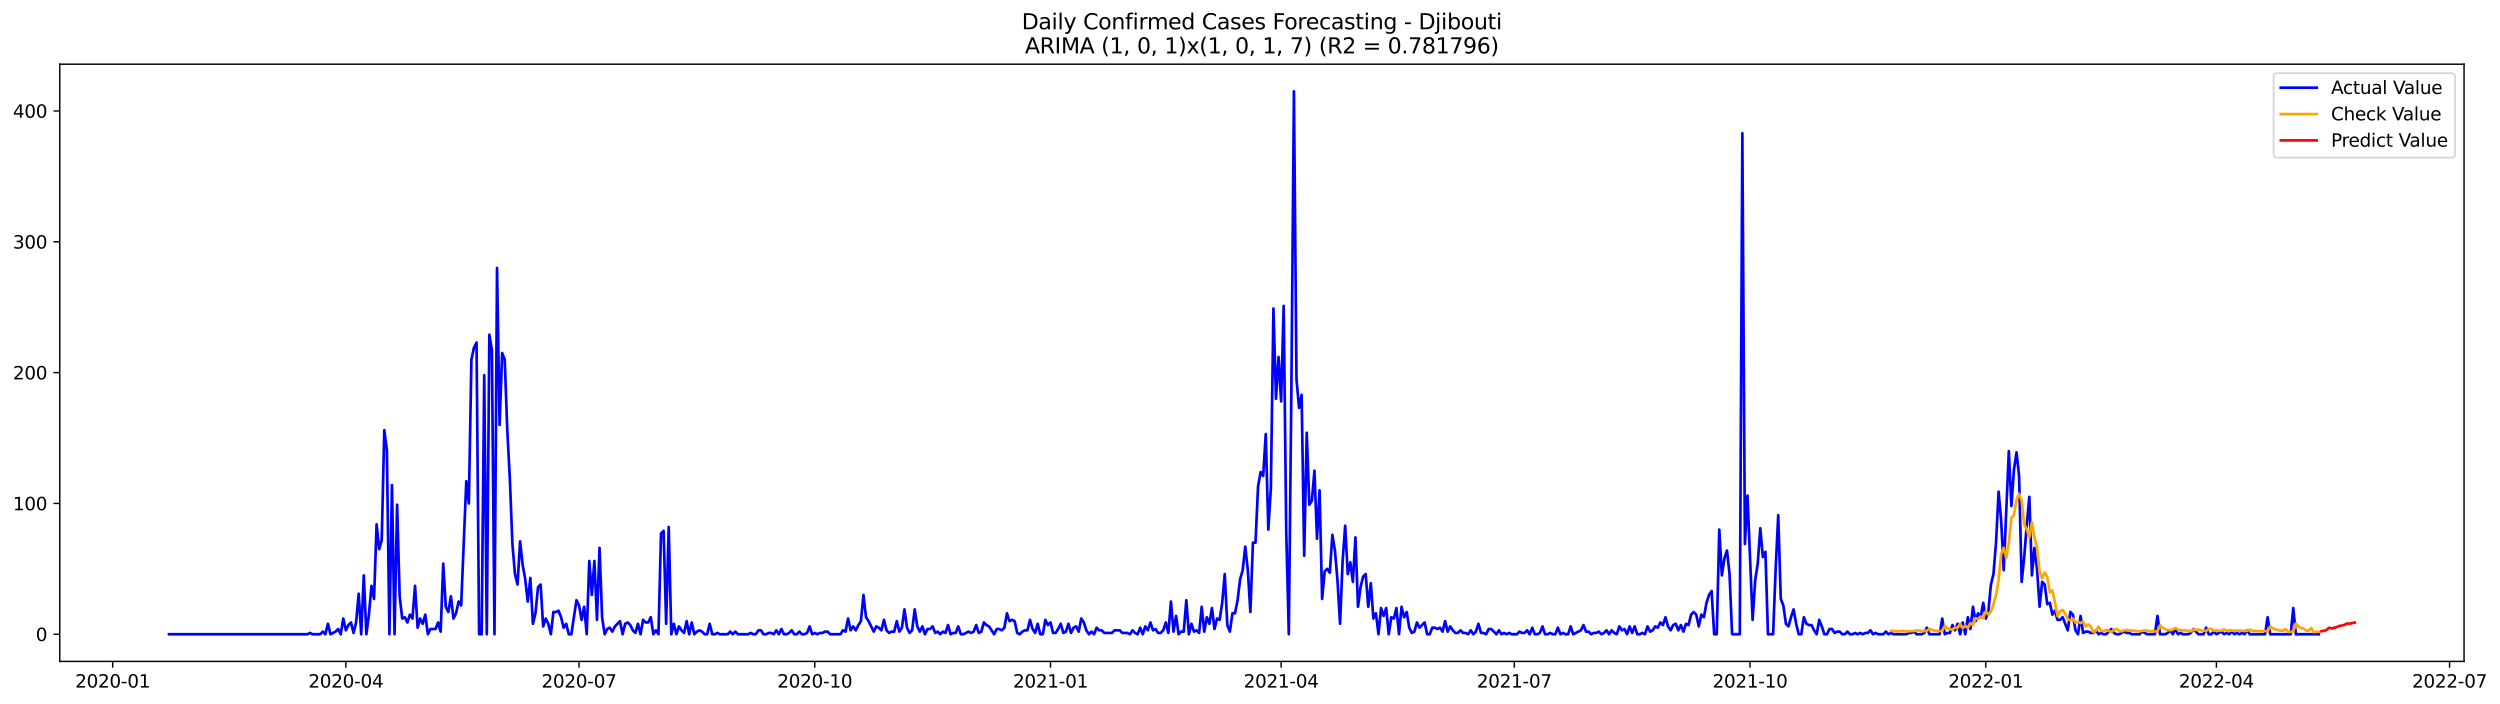 <?xml version="1.0" encoding="utf-8" standalone="no"?>
<!DOCTYPE svg PUBLIC "-//W3C//DTD SVG 1.1//EN"
  "http://www.w3.org/Graphics/SVG/1.1/DTD/svg11.dtd">
<svg xmlns:xlink="http://www.w3.org/1999/xlink" width="1392.515pt" height="392.274pt" viewBox="0 0 1392.515 392.274" xmlns="http://www.w3.org/2000/svg" version="1.1">
 <defs>
  <style type="text/css">*{stroke-linejoin: round; stroke-linecap: butt}</style>
 </defs>
 <g id="figure_1">
  <g id="patch_1">
   <path d="M 0 392.274 
L 1392.515 392.274 
L 1392.515 0 
L 0 0 
z
" style="fill: #ffffff"/>
  </g>
  <g id="axes_1">
   <g id="patch_2">
    <path d="M 33.288 368.396 
L 1372.487 368.396 
L 1372.487 35.755 
L 33.288 35.755 
z
" style="fill: #ffffff"/>
   </g>
   <g id="matplotlib.axis_1">
    <g id="xtick_1">
     <g id="line2d_1">
      <defs>
       <path id="mf19d6591ad" d="M 0 0 
L 0 3.5 
" style="stroke: #000000; stroke-width: 0.8"/>
      </defs>
      <g>
       <use xlink:href="#mf19d6591ad" x="62.76" y="368.396" style="stroke: #000000; stroke-width: 0.8"/>
      </g>
     </g>
     <g id="text_1">
      <!-- 2020-01 -->
      <g transform="translate(41.869 382.994)scale(0.1 -0.1)">
       <defs>
        <path id="DejaVuSans-32" d="M 1228 531 
L 3431 531 
L 3431 0 
L 469 0 
L 469 531 
Q 828 903 1448 1529 
Q 2069 2156 2228 2338 
Q 2531 2678 2651 2914 
Q 2772 3150 2772 3378 
Q 2772 3750 2511 3984 
Q 2250 4219 1831 4219 
Q 1534 4219 1204 4116 
Q 875 4013 500 3803 
L 500 4441 
Q 881 4594 1212 4672 
Q 1544 4750 1819 4750 
Q 2544 4750 2975 4387 
Q 3406 4025 3406 3419 
Q 3406 3131 3298 2873 
Q 3191 2616 2906 2266 
Q 2828 2175 2409 1742 
Q 1991 1309 1228 531 
z
" transform="scale(0.016)"/>
        <path id="DejaVuSans-30" d="M 2034 4250 
Q 1547 4250 1301 3770 
Q 1056 3291 1056 2328 
Q 1056 1369 1301 889 
Q 1547 409 2034 409 
Q 2525 409 2770 889 
Q 3016 1369 3016 2328 
Q 3016 3291 2770 3770 
Q 2525 4250 2034 4250 
z
M 2034 4750 
Q 2819 4750 3233 4129 
Q 3647 3509 3647 2328 
Q 3647 1150 3233 529 
Q 2819 -91 2034 -91 
Q 1250 -91 836 529 
Q 422 1150 422 2328 
Q 422 3509 836 4129 
Q 1250 4750 2034 4750 
z
" transform="scale(0.016)"/>
        <path id="DejaVuSans-2d" d="M 313 2009 
L 1997 2009 
L 1997 1497 
L 313 1497 
L 313 2009 
z
" transform="scale(0.016)"/>
        <path id="DejaVuSans-31" d="M 794 531 
L 1825 531 
L 1825 4091 
L 703 3866 
L 703 4441 
L 1819 4666 
L 2450 4666 
L 2450 531 
L 3481 531 
L 3481 0 
L 794 0 
L 794 531 
z
" transform="scale(0.016)"/>
       </defs>
       <use xlink:href="#DejaVuSans-32"/>
       <use xlink:href="#DejaVuSans-30" x="63.623"/>
       <use xlink:href="#DejaVuSans-32" x="127.246"/>
       <use xlink:href="#DejaVuSans-30" x="190.869"/>
       <use xlink:href="#DejaVuSans-2d" x="254.492"/>
       <use xlink:href="#DejaVuSans-30" x="290.576"/>
       <use xlink:href="#DejaVuSans-31" x="354.199"/>
      </g>
     </g>
    </g>
    <g id="xtick_2">
     <g id="line2d_2">
      <g>
       <use xlink:href="#mf19d6591ad" x="192.641" y="368.396" style="stroke: #000000; stroke-width: 0.8"/>
      </g>
     </g>
     <g id="text_2">
      <!-- 2020-04 -->
      <g transform="translate(171.75 382.994)scale(0.1 -0.1)">
       <defs>
        <path id="DejaVuSans-34" d="M 2419 4116 
L 825 1625 
L 2419 1625 
L 2419 4116 
z
M 2253 4666 
L 3047 4666 
L 3047 1625 
L 3713 1625 
L 3713 1100 
L 3047 1100 
L 3047 0 
L 2419 0 
L 2419 1100 
L 313 1100 
L 313 1709 
L 2253 4666 
z
" transform="scale(0.016)"/>
       </defs>
       <use xlink:href="#DejaVuSans-32"/>
       <use xlink:href="#DejaVuSans-30" x="63.623"/>
       <use xlink:href="#DejaVuSans-32" x="127.246"/>
       <use xlink:href="#DejaVuSans-30" x="190.869"/>
       <use xlink:href="#DejaVuSans-2d" x="254.492"/>
       <use xlink:href="#DejaVuSans-30" x="290.576"/>
       <use xlink:href="#DejaVuSans-34" x="354.199"/>
      </g>
     </g>
    </g>
    <g id="xtick_3">
     <g id="line2d_3">
      <g>
       <use xlink:href="#mf19d6591ad" x="322.522" y="368.396" style="stroke: #000000; stroke-width: 0.8"/>
      </g>
     </g>
     <g id="text_3">
      <!-- 2020-07 -->
      <g transform="translate(301.631 382.994)scale(0.1 -0.1)">
       <defs>
        <path id="DejaVuSans-37" d="M 525 4666 
L 3525 4666 
L 3525 4397 
L 1831 0 
L 1172 0 
L 2766 4134 
L 525 4134 
L 525 4666 
z
" transform="scale(0.016)"/>
       </defs>
       <use xlink:href="#DejaVuSans-32"/>
       <use xlink:href="#DejaVuSans-30" x="63.623"/>
       <use xlink:href="#DejaVuSans-32" x="127.246"/>
       <use xlink:href="#DejaVuSans-30" x="190.869"/>
       <use xlink:href="#DejaVuSans-2d" x="254.492"/>
       <use xlink:href="#DejaVuSans-30" x="290.576"/>
       <use xlink:href="#DejaVuSans-37" x="354.199"/>
      </g>
     </g>
    </g>
    <g id="xtick_4">
     <g id="line2d_4">
      <g>
       <use xlink:href="#mf19d6591ad" x="453.83" y="368.396" style="stroke: #000000; stroke-width: 0.8"/>
      </g>
     </g>
     <g id="text_4">
      <!-- 2020-10 -->
      <g transform="translate(432.939 382.994)scale(0.1 -0.1)">
       <use xlink:href="#DejaVuSans-32"/>
       <use xlink:href="#DejaVuSans-30" x="63.623"/>
       <use xlink:href="#DejaVuSans-32" x="127.246"/>
       <use xlink:href="#DejaVuSans-30" x="190.869"/>
       <use xlink:href="#DejaVuSans-2d" x="254.492"/>
       <use xlink:href="#DejaVuSans-31" x="290.576"/>
       <use xlink:href="#DejaVuSans-30" x="354.199"/>
      </g>
     </g>
    </g>
    <g id="xtick_5">
     <g id="line2d_5">
      <g>
       <use xlink:href="#mf19d6591ad" x="585.138" y="368.396" style="stroke: #000000; stroke-width: 0.8"/>
      </g>
     </g>
     <g id="text_5">
      <!-- 2021-01 -->
      <g transform="translate(564.247 382.994)scale(0.1 -0.1)">
       <use xlink:href="#DejaVuSans-32"/>
       <use xlink:href="#DejaVuSans-30" x="63.623"/>
       <use xlink:href="#DejaVuSans-32" x="127.246"/>
       <use xlink:href="#DejaVuSans-31" x="190.869"/>
       <use xlink:href="#DejaVuSans-2d" x="254.492"/>
       <use xlink:href="#DejaVuSans-30" x="290.576"/>
       <use xlink:href="#DejaVuSans-31" x="354.199"/>
      </g>
     </g>
    </g>
    <g id="xtick_6">
     <g id="line2d_6">
      <g>
       <use xlink:href="#mf19d6591ad" x="713.592" y="368.396" style="stroke: #000000; stroke-width: 0.8"/>
      </g>
     </g>
     <g id="text_6">
      <!-- 2021-04 -->
      <g transform="translate(692.701 382.994)scale(0.1 -0.1)">
       <use xlink:href="#DejaVuSans-32"/>
       <use xlink:href="#DejaVuSans-30" x="63.623"/>
       <use xlink:href="#DejaVuSans-32" x="127.246"/>
       <use xlink:href="#DejaVuSans-31" x="190.869"/>
       <use xlink:href="#DejaVuSans-2d" x="254.492"/>
       <use xlink:href="#DejaVuSans-30" x="290.576"/>
       <use xlink:href="#DejaVuSans-34" x="354.199"/>
      </g>
     </g>
    </g>
    <g id="xtick_7">
     <g id="line2d_7">
      <g>
       <use xlink:href="#mf19d6591ad" x="843.473" y="368.396" style="stroke: #000000; stroke-width: 0.8"/>
      </g>
     </g>
     <g id="text_7">
      <!-- 2021-07 -->
      <g transform="translate(822.581 382.994)scale(0.1 -0.1)">
       <use xlink:href="#DejaVuSans-32"/>
       <use xlink:href="#DejaVuSans-30" x="63.623"/>
       <use xlink:href="#DejaVuSans-32" x="127.246"/>
       <use xlink:href="#DejaVuSans-31" x="190.869"/>
       <use xlink:href="#DejaVuSans-2d" x="254.492"/>
       <use xlink:href="#DejaVuSans-30" x="290.576"/>
       <use xlink:href="#DejaVuSans-37" x="354.199"/>
      </g>
     </g>
    </g>
    <g id="xtick_8">
     <g id="line2d_8">
      <g>
       <use xlink:href="#mf19d6591ad" x="974.781" y="368.396" style="stroke: #000000; stroke-width: 0.8"/>
      </g>
     </g>
     <g id="text_8">
      <!-- 2021-10 -->
      <g transform="translate(953.89 382.994)scale(0.1 -0.1)">
       <use xlink:href="#DejaVuSans-32"/>
       <use xlink:href="#DejaVuSans-30" x="63.623"/>
       <use xlink:href="#DejaVuSans-32" x="127.246"/>
       <use xlink:href="#DejaVuSans-31" x="190.869"/>
       <use xlink:href="#DejaVuSans-2d" x="254.492"/>
       <use xlink:href="#DejaVuSans-31" x="290.576"/>
       <use xlink:href="#DejaVuSans-30" x="354.199"/>
      </g>
     </g>
    </g>
    <g id="xtick_9">
     <g id="line2d_9">
      <g>
       <use xlink:href="#mf19d6591ad" x="1106.089" y="368.396" style="stroke: #000000; stroke-width: 0.8"/>
      </g>
     </g>
     <g id="text_9">
      <!-- 2022-01 -->
      <g transform="translate(1085.198 382.994)scale(0.1 -0.1)">
       <use xlink:href="#DejaVuSans-32"/>
       <use xlink:href="#DejaVuSans-30" x="63.623"/>
       <use xlink:href="#DejaVuSans-32" x="127.246"/>
       <use xlink:href="#DejaVuSans-32" x="190.869"/>
       <use xlink:href="#DejaVuSans-2d" x="254.492"/>
       <use xlink:href="#DejaVuSans-30" x="290.576"/>
       <use xlink:href="#DejaVuSans-31" x="354.199"/>
      </g>
     </g>
    </g>
    <g id="xtick_10">
     <g id="line2d_10">
      <g>
       <use xlink:href="#mf19d6591ad" x="1234.543" y="368.396" style="stroke: #000000; stroke-width: 0.8"/>
      </g>
     </g>
     <g id="text_10">
      <!-- 2022-04 -->
      <g transform="translate(1213.651 382.994)scale(0.1 -0.1)">
       <use xlink:href="#DejaVuSans-32"/>
       <use xlink:href="#DejaVuSans-30" x="63.623"/>
       <use xlink:href="#DejaVuSans-32" x="127.246"/>
       <use xlink:href="#DejaVuSans-32" x="190.869"/>
       <use xlink:href="#DejaVuSans-2d" x="254.492"/>
       <use xlink:href="#DejaVuSans-30" x="290.576"/>
       <use xlink:href="#DejaVuSans-34" x="354.199"/>
      </g>
     </g>
    </g>
    <g id="xtick_11">
     <g id="line2d_11">
      <g>
       <use xlink:href="#mf19d6591ad" x="1364.423" y="368.396" style="stroke: #000000; stroke-width: 0.8"/>
      </g>
     </g>
     <g id="text_11">
      <!-- 2022-07 -->
      <g transform="translate(1343.532 382.994)scale(0.1 -0.1)">
       <use xlink:href="#DejaVuSans-32"/>
       <use xlink:href="#DejaVuSans-30" x="63.623"/>
       <use xlink:href="#DejaVuSans-32" x="127.246"/>
       <use xlink:href="#DejaVuSans-32" x="190.869"/>
       <use xlink:href="#DejaVuSans-2d" x="254.492"/>
       <use xlink:href="#DejaVuSans-30" x="290.576"/>
       <use xlink:href="#DejaVuSans-37" x="354.199"/>
      </g>
     </g>
    </g>
   </g>
   <g id="matplotlib.axis_2">
    <g id="ytick_1">
     <g id="line2d_12">
      <defs>
       <path id="m2db9d16f45" d="M 0 0 
L -3.5 0 
" style="stroke: #000000; stroke-width: 0.8"/>
      </defs>
      <g>
       <use xlink:href="#m2db9d16f45" x="33.288" y="353.276" style="stroke: #000000; stroke-width: 0.8"/>
      </g>
     </g>
     <g id="text_12">
      <!-- 0 -->
      <g transform="translate(19.925 357.075)scale(0.1 -0.1)">
       <use xlink:href="#DejaVuSans-30"/>
      </g>
     </g>
    </g>
    <g id="ytick_2">
     <g id="line2d_13">
      <g>
       <use xlink:href="#m2db9d16f45" x="33.288" y="280.408" style="stroke: #000000; stroke-width: 0.8"/>
      </g>
     </g>
     <g id="text_13">
      <!-- 100 -->
      <g transform="translate(7.2 284.207)scale(0.1 -0.1)">
       <use xlink:href="#DejaVuSans-31"/>
       <use xlink:href="#DejaVuSans-30" x="63.623"/>
       <use xlink:href="#DejaVuSans-30" x="127.246"/>
      </g>
     </g>
    </g>
    <g id="ytick_3">
     <g id="line2d_14">
      <g>
       <use xlink:href="#m2db9d16f45" x="33.288" y="207.541" style="stroke: #000000; stroke-width: 0.8"/>
      </g>
     </g>
     <g id="text_14">
      <!-- 200 -->
      <g transform="translate(7.2 211.34)scale(0.1 -0.1)">
       <use xlink:href="#DejaVuSans-32"/>
       <use xlink:href="#DejaVuSans-30" x="63.623"/>
       <use xlink:href="#DejaVuSans-30" x="127.246"/>
      </g>
     </g>
    </g>
    <g id="ytick_4">
     <g id="line2d_15">
      <g>
       <use xlink:href="#m2db9d16f45" x="33.288" y="134.673" style="stroke: #000000; stroke-width: 0.8"/>
      </g>
     </g>
     <g id="text_15">
      <!-- 300 -->
      <g transform="translate(7.2 138.472)scale(0.1 -0.1)">
       <defs>
        <path id="DejaVuSans-33" d="M 2597 2516 
Q 3050 2419 3304 2112 
Q 3559 1806 3559 1356 
Q 3559 666 3084 287 
Q 2609 -91 1734 -91 
Q 1441 -91 1130 -33 
Q 819 25 488 141 
L 488 750 
Q 750 597 1062 519 
Q 1375 441 1716 441 
Q 2309 441 2620 675 
Q 2931 909 2931 1356 
Q 2931 1769 2642 2001 
Q 2353 2234 1838 2234 
L 1294 2234 
L 1294 2753 
L 1863 2753 
Q 2328 2753 2575 2939 
Q 2822 3125 2822 3475 
Q 2822 3834 2567 4026 
Q 2313 4219 1838 4219 
Q 1578 4219 1281 4162 
Q 984 4106 628 3988 
L 628 4550 
Q 988 4650 1302 4700 
Q 1616 4750 1894 4750 
Q 2613 4750 3031 4423 
Q 3450 4097 3450 3541 
Q 3450 3153 3228 2886 
Q 3006 2619 2597 2516 
z
" transform="scale(0.016)"/>
       </defs>
       <use xlink:href="#DejaVuSans-33"/>
       <use xlink:href="#DejaVuSans-30" x="63.623"/>
       <use xlink:href="#DejaVuSans-30" x="127.246"/>
      </g>
     </g>
    </g>
    <g id="ytick_5">
     <g id="line2d_16">
      <g>
       <use xlink:href="#m2db9d16f45" x="33.288" y="61.806" style="stroke: #000000; stroke-width: 0.8"/>
      </g>
     </g>
     <g id="text_16">
      <!-- 400 -->
      <g transform="translate(7.2 65.605)scale(0.1 -0.1)">
       <use xlink:href="#DejaVuSans-34"/>
       <use xlink:href="#DejaVuSans-30" x="63.623"/>
       <use xlink:href="#DejaVuSans-30" x="127.246"/>
      </g>
     </g>
    </g>
   </g>
   <g id="line2d_17">
    <path d="M 94.16 353.276 
L 171.232 353.276 
L 172.66 352.547 
L 174.087 353.276 
L 178.369 353.276 
L 179.796 351.818 
L 181.223 353.276 
L 182.65 347.446 
L 184.078 353.276 
L 186.932 351.818 
L 188.36 350.361 
L 189.787 353.276 
L 191.214 344.531 
L 192.641 351.089 
L 194.069 348.175 
L 195.496 346.717 
L 196.923 352.547 
L 198.35 346.717 
L 199.778 330.687 
L 201.205 353.276 
L 202.632 320.485 
L 204.059 353.276 
L 205.487 342.345 
L 206.914 326.315 
L 208.341 333.601 
L 209.768 292.067 
L 211.196 305.912 
L 212.623 300.811 
L 214.05 239.602 
L 215.478 250.532 
L 216.905 353.276 
L 218.332 270.207 
L 219.759 353.276 
L 221.187 281.137 
L 222.614 332.144 
L 224.041 344.531 
L 225.468 343.803 
L 226.896 346.717 
L 228.323 342.345 
L 229.75 344.531 
L 231.177 326.315 
L 232.605 349.632 
L 234.032 344.531 
L 235.459 347.446 
L 236.886 342.345 
L 238.314 353.276 
L 239.741 350.361 
L 242.595 350.361 
L 244.023 346.717 
L 245.45 351.818 
L 246.877 313.927 
L 248.305 337.973 
L 249.732 340.888 
L 251.159 332.144 
L 252.586 344.531 
L 254.014 341.617 
L 255.441 335.059 
L 256.868 337.245 
L 259.723 268.021 
L 261.15 280.408 
L 262.577 200.254 
L 264.004 193.696 
L 265.432 190.781 
L 266.859 353.276 
L 268.286 353.276 
L 269.713 208.998 
L 271.141 353.276 
L 272.568 186.409 
L 273.995 195.153 
L 275.423 353.276 
L 276.85 149.247 
L 278.277 236.688 
L 279.704 196.61 
L 281.132 200.254 
L 282.559 239.602 
L 283.986 266.563 
L 285.413 302.997 
L 286.841 319.756 
L 288.268 325.586 
L 289.695 301.54 
L 291.122 314.656 
L 292.55 322.671 
L 293.977 335.059 
L 295.404 321.942 
L 296.831 347.446 
L 298.259 341.617 
L 299.686 327.043 
L 301.113 325.586 
L 302.54 348.903 
L 303.968 344.531 
L 305.395 347.446 
L 306.822 353.276 
L 308.25 340.888 
L 309.677 340.888 
L 311.104 340.159 
L 312.531 343.803 
L 313.959 349.632 
L 315.386 347.446 
L 316.813 353.276 
L 318.24 353.276 
L 321.095 334.33 
L 322.522 337.245 
L 323.949 345.26 
L 325.377 337.973 
L 326.804 353.276 
L 328.231 312.47 
L 329.658 331.415 
L 331.086 312.47 
L 332.513 345.26 
L 333.94 305.183 
L 335.368 343.803 
L 336.795 353.276 
L 338.222 350.361 
L 339.649 349.632 
L 341.077 351.818 
L 342.504 348.903 
L 345.358 345.989 
L 346.786 353.276 
L 348.213 347.446 
L 349.64 346.717 
L 351.067 348.175 
L 352.495 351.089 
L 353.922 352.547 
L 355.349 347.446 
L 356.776 353.276 
L 358.204 345.26 
L 359.631 346.717 
L 361.058 346.717 
L 362.485 343.803 
L 363.913 353.276 
L 365.34 351.089 
L 366.767 353.276 
L 368.195 297.168 
L 369.622 295.71 
L 371.049 347.446 
L 372.476 293.524 
L 373.904 353.276 
L 375.331 347.446 
L 376.758 353.276 
L 378.185 348.903 
L 379.613 351.089 
L 381.04 352.547 
L 382.467 345.989 
L 383.894 353.276 
L 385.322 346.717 
L 386.749 353.276 
L 388.176 351.818 
L 389.603 351.089 
L 391.031 351.818 
L 392.458 353.276 
L 393.885 353.276 
L 395.313 347.446 
L 396.74 353.276 
L 398.167 353.276 
L 399.594 352.547 
L 401.022 353.276 
L 405.303 353.276 
L 406.731 351.818 
L 408.158 353.276 
L 409.585 351.818 
L 411.012 353.276 
L 416.721 353.276 
L 418.149 352.547 
L 419.576 353.276 
L 421.003 353.276 
L 422.431 351.089 
L 423.858 351.089 
L 425.285 353.276 
L 426.712 353.276 
L 428.14 352.547 
L 429.567 352.547 
L 430.994 353.276 
L 432.421 351.089 
L 433.849 353.276 
L 435.276 350.361 
L 436.703 353.276 
L 438.13 353.276 
L 439.558 352.547 
L 440.985 351.089 
L 442.412 353.276 
L 443.839 353.276 
L 445.267 351.818 
L 446.694 353.276 
L 448.121 353.276 
L 449.548 352.547 
L 450.976 348.903 
L 452.403 353.276 
L 453.83 352.547 
L 455.258 353.276 
L 456.685 352.547 
L 458.112 352.547 
L 459.539 351.818 
L 460.967 351.818 
L 462.394 353.276 
L 468.103 353.276 
L 469.53 351.089 
L 470.957 351.818 
L 472.385 344.531 
L 473.812 351.089 
L 475.239 348.903 
L 476.666 351.089 
L 478.094 348.175 
L 479.521 345.989 
L 480.948 331.415 
L 482.376 343.803 
L 483.803 345.989 
L 486.657 351.818 
L 488.085 348.903 
L 489.512 349.632 
L 490.939 351.089 
L 492.366 345.26 
L 493.794 351.089 
L 495.221 352.547 
L 496.648 351.818 
L 498.075 351.818 
L 499.503 345.989 
L 500.93 351.818 
L 502.357 349.632 
L 503.784 339.431 
L 505.212 349.632 
L 506.639 352.547 
L 508.066 351.089 
L 509.493 339.431 
L 510.921 348.903 
L 512.348 351.818 
L 513.775 348.903 
L 515.203 353.276 
L 516.63 350.361 
L 518.057 350.361 
L 519.484 348.903 
L 520.912 352.547 
L 522.339 351.818 
L 523.766 353.276 
L 525.193 351.818 
L 526.621 352.547 
L 528.048 348.175 
L 529.475 353.276 
L 530.902 352.547 
L 532.33 352.547 
L 533.757 348.903 
L 535.184 353.276 
L 536.611 353.276 
L 539.466 351.818 
L 540.893 352.547 
L 542.321 351.818 
L 543.748 348.175 
L 545.175 352.547 
L 546.602 351.818 
L 548.03 346.717 
L 549.457 348.175 
L 550.884 348.903 
L 553.739 353.276 
L 555.166 350.361 
L 556.593 350.361 
L 558.02 351.089 
L 559.448 349.632 
L 560.875 341.617 
L 562.302 345.989 
L 563.729 345.26 
L 565.157 345.989 
L 566.584 352.547 
L 568.011 353.276 
L 569.438 351.818 
L 570.866 351.089 
L 572.293 351.089 
L 573.72 345.26 
L 575.148 350.361 
L 576.575 352.547 
L 578.002 347.446 
L 579.429 353.276 
L 580.857 353.276 
L 582.284 345.26 
L 583.711 348.175 
L 585.138 346.717 
L 586.566 352.547 
L 587.993 352.547 
L 589.42 350.361 
L 590.847 347.446 
L 592.275 352.547 
L 593.702 351.818 
L 595.129 347.446 
L 596.556 352.547 
L 597.984 349.632 
L 599.411 348.903 
L 600.838 351.818 
L 602.266 344.531 
L 603.693 346.717 
L 605.12 351.089 
L 606.547 353.276 
L 607.975 351.818 
L 609.402 353.276 
L 610.829 349.632 
L 612.256 351.089 
L 613.684 351.089 
L 615.111 352.547 
L 619.393 352.547 
L 620.82 351.089 
L 623.674 351.089 
L 625.102 352.547 
L 627.956 352.547 
L 629.384 353.276 
L 630.811 351.089 
L 632.238 352.547 
L 633.665 353.276 
L 635.093 349.632 
L 636.52 353.276 
L 637.947 348.903 
L 639.374 351.089 
L 640.802 346.717 
L 642.229 351.089 
L 643.656 350.361 
L 645.083 352.547 
L 646.511 352.547 
L 647.938 351.089 
L 649.365 346.717 
L 650.792 352.547 
L 652.22 335.059 
L 653.647 351.818 
L 655.074 343.074 
L 656.501 353.276 
L 657.929 351.818 
L 659.356 351.818 
L 660.783 334.33 
L 662.211 353.276 
L 663.638 347.446 
L 665.065 351.818 
L 666.492 351.089 
L 667.92 352.547 
L 669.347 337.973 
L 670.774 351.818 
L 672.201 343.803 
L 673.629 347.446 
L 675.056 338.702 
L 676.483 350.361 
L 677.91 344.531 
L 679.338 345.26 
L 680.765 335.787 
L 682.192 319.756 
L 683.619 348.175 
L 685.047 351.818 
L 686.474 341.617 
L 687.901 341.617 
L 689.329 334.33 
L 690.756 322.671 
L 692.183 317.57 
L 693.61 304.454 
L 695.038 317.57 
L 696.465 340.888 
L 697.892 302.268 
L 699.319 302.268 
L 700.747 270.935 
L 702.174 262.92 
L 703.601 265.106 
L 705.028 241.788 
L 706.456 294.982 
L 707.883 271.664 
L 709.31 171.835 
L 710.737 222.114 
L 712.165 198.796 
L 713.592 223.571 
L 715.019 170.378 
L 716.446 296.439 
L 717.874 353.276 
L 719.301 217.013 
L 720.728 50.876 
L 722.156 211.184 
L 723.583 227.215 
L 725.01 219.928 
L 726.437 309.555 
L 727.865 241.06 
L 729.292 281.137 
L 730.719 278.951 
L 732.146 262.191 
L 733.574 300.082 
L 735.001 273.121 
L 736.428 333.601 
L 737.855 318.299 
L 739.283 316.842 
L 740.71 319.028 
L 742.137 297.896 
L 743.564 306.64 
L 744.992 323.4 
L 746.419 347.446 
L 747.846 312.47 
L 749.274 292.796 
L 750.701 319.756 
L 752.128 313.198 
L 753.555 324.129 
L 754.983 299.354 
L 756.41 337.973 
L 757.837 327.043 
L 759.264 321.214 
L 760.692 319.756 
L 762.119 337.973 
L 763.546 324.857 
L 764.973 344.531 
L 766.401 341.617 
L 767.828 353.276 
L 769.255 338.702 
L 770.682 343.074 
L 772.11 338.702 
L 773.537 353.276 
L 774.964 343.803 
L 776.391 344.531 
L 777.819 338.702 
L 779.246 353.276 
L 780.673 337.973 
L 782.101 343.803 
L 783.528 340.888 
L 784.955 349.632 
L 786.382 352.547 
L 787.81 351.818 
L 789.237 346.717 
L 790.664 349.632 
L 793.519 346.717 
L 794.946 353.276 
L 796.373 353.276 
L 797.8 349.632 
L 799.228 349.632 
L 800.655 350.361 
L 802.082 349.632 
L 803.509 351.818 
L 804.937 345.989 
L 806.364 351.818 
L 807.791 348.903 
L 809.219 351.089 
L 810.646 352.547 
L 812.073 352.547 
L 813.5 351.089 
L 814.928 352.547 
L 816.355 352.547 
L 817.782 353.276 
L 819.209 351.089 
L 820.637 353.276 
L 822.064 351.818 
L 823.491 347.446 
L 824.918 352.547 
L 826.346 352.547 
L 827.773 353.276 
L 829.2 350.361 
L 830.627 350.361 
L 833.482 353.276 
L 834.909 351.089 
L 836.337 353.276 
L 837.764 352.547 
L 839.191 353.276 
L 840.618 352.547 
L 842.046 353.276 
L 844.9 353.276 
L 846.327 351.818 
L 847.755 352.547 
L 849.182 352.547 
L 850.609 351.089 
L 852.036 353.276 
L 853.464 349.632 
L 854.891 353.276 
L 856.318 353.276 
L 857.745 352.547 
L 859.173 348.903 
L 860.6 353.276 
L 862.027 353.276 
L 863.454 352.547 
L 864.882 353.276 
L 866.309 353.276 
L 867.736 349.632 
L 869.164 353.276 
L 870.591 352.547 
L 872.018 353.276 
L 873.445 353.276 
L 874.873 348.903 
L 876.3 353.276 
L 880.582 351.089 
L 882.009 348.175 
L 883.436 351.818 
L 884.863 351.818 
L 886.291 353.276 
L 887.718 352.547 
L 889.145 352.547 
L 890.572 351.818 
L 892 353.276 
L 893.427 352.547 
L 894.854 351.089 
L 896.282 353.276 
L 897.709 351.089 
L 899.136 352.547 
L 900.563 353.276 
L 901.991 348.903 
L 903.418 351.089 
L 904.845 350.361 
L 906.272 353.276 
L 907.7 348.903 
L 909.127 352.547 
L 910.554 348.903 
L 911.981 353.276 
L 913.409 353.276 
L 914.836 352.547 
L 916.263 353.276 
L 917.69 348.903 
L 919.118 351.818 
L 920.545 351.089 
L 921.972 348.903 
L 923.399 349.632 
L 924.827 346.717 
L 926.254 348.175 
L 927.681 343.803 
L 929.109 348.903 
L 930.536 351.089 
L 931.963 348.175 
L 933.39 347.446 
L 934.818 351.089 
L 936.245 348.175 
L 937.672 351.818 
L 939.099 347.446 
L 940.527 348.175 
L 941.954 342.345 
L 943.381 340.888 
L 944.808 342.345 
L 946.236 348.903 
L 947.663 342.345 
L 949.09 343.803 
L 950.517 335.787 
L 951.945 331.415 
L 953.372 329.229 
L 954.799 353.276 
L 956.227 353.276 
L 957.654 294.982 
L 959.081 320.485 
L 960.508 311.012 
L 961.936 306.64 
L 963.363 319.756 
L 964.79 353.276 
L 969.072 353.276 
L 970.499 74.193 
L 971.926 302.997 
L 973.354 276.036 
L 976.208 345.26 
L 977.635 323.4 
L 979.063 313.927 
L 980.49 294.253 
L 981.917 310.284 
L 983.344 307.369 
L 984.772 353.276 
L 987.626 353.276 
L 989.054 316.842 
L 990.481 286.966 
L 991.908 333.601 
L 993.335 337.245 
L 994.763 347.446 
L 996.19 348.903 
L 997.617 343.803 
L 999.044 339.431 
L 1000.472 347.446 
L 1001.899 353.276 
L 1003.326 353.276 
L 1004.753 343.803 
L 1006.181 347.446 
L 1007.608 348.175 
L 1009.035 348.175 
L 1010.462 351.089 
L 1011.89 353.276 
L 1013.317 345.26 
L 1014.744 348.903 
L 1016.172 353.276 
L 1017.599 353.276 
L 1019.026 350.361 
L 1020.453 350.361 
L 1021.881 352.547 
L 1023.308 351.818 
L 1024.735 351.818 
L 1026.162 353.276 
L 1027.59 353.276 
L 1029.017 351.818 
L 1030.444 353.276 
L 1031.871 353.276 
L 1033.299 352.547 
L 1034.726 353.276 
L 1036.153 352.547 
L 1037.58 353.276 
L 1039.008 352.547 
L 1040.435 352.547 
L 1041.862 351.089 
L 1043.29 353.276 
L 1044.717 352.547 
L 1046.144 353.276 
L 1048.999 353.276 
L 1050.426 351.818 
L 1051.853 353.276 
L 1053.28 352.547 
L 1054.708 353.276 
L 1061.844 353.276 
L 1063.271 352.547 
L 1064.698 352.547 
L 1066.126 351.818 
L 1067.553 353.276 
L 1070.407 353.276 
L 1071.835 352.547 
L 1073.262 349.632 
L 1074.689 353.276 
L 1080.398 353.276 
L 1081.826 344.531 
L 1083.253 353.276 
L 1084.68 352.547 
L 1086.107 352.547 
L 1087.535 348.175 
L 1088.962 351.089 
L 1090.389 347.446 
L 1091.816 353.276 
L 1093.244 346.717 
L 1094.671 353.276 
L 1096.098 343.803 
L 1097.525 350.361 
L 1098.953 337.973 
L 1100.38 345.989 
L 1101.807 341.617 
L 1103.235 343.803 
L 1104.662 335.787 
L 1106.089 344.531 
L 1107.516 340.888 
L 1108.944 325.586 
L 1110.371 319.756 
L 1111.798 302.268 
L 1113.225 273.85 
L 1114.653 289.881 
L 1116.08 317.57 
L 1118.934 251.261 
L 1120.362 281.865 
L 1121.789 261.462 
L 1123.216 251.99 
L 1124.643 265.106 
L 1126.071 324.129 
L 1127.498 310.284 
L 1128.925 292.067 
L 1130.352 276.765 
L 1131.78 320.485 
L 1133.207 305.183 
L 1134.634 316.842 
L 1136.062 337.973 
L 1137.489 324.129 
L 1138.916 325.586 
L 1140.343 336.516 
L 1141.771 335.787 
L 1143.198 342.345 
L 1144.625 340.159 
L 1146.052 345.26 
L 1147.48 345.26 
L 1148.907 343.803 
L 1151.761 351.089 
L 1153.189 340.888 
L 1154.616 342.345 
L 1156.043 351.089 
L 1157.47 353.276 
L 1158.898 343.074 
L 1160.325 352.547 
L 1161.752 351.818 
L 1163.18 351.818 
L 1164.607 352.547 
L 1166.034 352.547 
L 1167.461 351.089 
L 1168.889 353.276 
L 1170.316 352.547 
L 1171.743 353.276 
L 1173.17 353.276 
L 1176.025 350.361 
L 1177.452 352.547 
L 1178.879 353.276 
L 1180.307 353.276 
L 1183.161 351.818 
L 1184.588 352.547 
L 1186.016 352.547 
L 1187.443 353.276 
L 1191.725 353.276 
L 1193.152 351.818 
L 1196.007 353.276 
L 1200.288 353.276 
L 1201.716 343.074 
L 1203.143 353.276 
L 1205.997 353.276 
L 1207.425 352.547 
L 1208.852 351.089 
L 1210.279 353.276 
L 1211.706 350.361 
L 1213.134 353.276 
L 1214.561 352.547 
L 1215.988 353.276 
L 1218.843 353.276 
L 1220.27 352.547 
L 1221.697 350.361 
L 1224.552 353.276 
L 1227.406 353.276 
L 1228.834 349.632 
L 1230.261 353.276 
L 1231.688 353.276 
L 1233.115 351.818 
L 1234.543 353.276 
L 1237.397 351.818 
L 1238.824 353.276 
L 1240.252 352.547 
L 1241.679 353.276 
L 1243.106 351.818 
L 1244.533 353.276 
L 1245.961 352.547 
L 1247.388 353.276 
L 1248.815 352.547 
L 1250.243 353.276 
L 1251.67 351.089 
L 1253.097 353.276 
L 1261.661 353.276 
L 1263.088 343.803 
L 1264.515 353.276 
L 1275.933 353.276 
L 1277.36 338.702 
L 1278.788 353.276 
L 1291.633 353.276 
L 1291.633 353.276 
" clip-path="url(#pb35a321236)" style="fill: none; stroke: #0000ff; stroke-width: 1.5; stroke-linecap: square"/>
   </g>
   <g id="line2d_18">
    <path d="M 1053.28 351.437 
L 1054.708 351.336 
L 1056.135 351.626 
L 1057.562 351.67 
L 1060.417 351.384 
L 1061.844 351.72 
L 1064.698 351.556 
L 1066.126 351.459 
L 1067.553 351.111 
L 1071.835 351.566 
L 1073.262 351.29 
L 1074.689 350.365 
L 1077.544 351.291 
L 1080.398 351.479 
L 1081.826 351.522 
L 1083.253 348.518 
L 1084.68 350.097 
L 1087.535 350.747 
L 1088.962 349.522 
L 1090.389 349.626 
L 1091.816 347.544 
L 1093.244 349.849 
L 1094.671 348.621 
L 1096.098 349.722 
L 1097.525 347.055 
L 1098.953 348.152 
L 1100.38 344.303 
L 1101.807 344.929 
L 1103.235 343.397 
L 1104.662 344.284 
L 1106.089 340.49 
L 1107.516 342.364 
L 1108.944 340.606 
L 1110.371 336.79 
L 1111.798 331.441 
L 1113.225 323.153 
L 1114.653 308.51 
L 1116.08 305.135 
L 1117.507 310.776 
L 1118.934 302.335 
L 1120.362 288.38 
L 1121.789 286.909 
L 1123.216 278.534 
L 1124.643 275.064 
L 1126.071 278.828 
L 1127.498 292.103 
L 1128.925 294.871 
L 1130.352 299.372 
L 1131.78 290.865 
L 1133.207 299.434 
L 1134.634 304.985 
L 1136.062 318.498 
L 1137.489 322.124 
L 1138.916 318.932 
L 1140.343 321.306 
L 1141.771 330.032 
L 1143.198 328.967 
L 1144.625 335.526 
L 1146.052 343.124 
L 1147.48 340.374 
L 1148.907 339.766 
L 1150.334 341.847 
L 1151.761 344.723 
L 1153.189 345.644 
L 1154.616 344.475 
L 1156.043 346.858 
L 1157.47 346.36 
L 1158.898 347.056 
L 1160.325 346.284 
L 1161.752 348.909 
L 1163.18 347.835 
L 1164.607 349.075 
L 1166.034 352.169 
L 1167.461 351.313 
L 1168.889 349.025 
L 1170.316 351.351 
L 1171.743 351.567 
L 1173.17 350.872 
L 1174.598 351.381 
L 1176.025 352.115 
L 1177.452 350.69 
L 1178.879 350.287 
L 1180.307 351.327 
L 1181.734 351.687 
L 1183.161 351.137 
L 1184.588 350.82 
L 1186.016 351.215 
L 1188.87 351.244 
L 1190.297 351.65 
L 1191.725 351.686 
L 1194.579 351.143 
L 1196.007 351.255 
L 1197.434 351.532 
L 1198.861 351.523 
L 1200.288 351.699 
L 1201.716 351.71 
L 1203.143 348.309 
L 1204.57 349.635 
L 1205.997 350.526 
L 1207.425 351.005 
L 1208.852 351.005 
L 1210.279 350.64 
L 1211.706 349.825 
L 1213.134 350.629 
L 1214.561 351.064 
L 1218.843 351.247 
L 1220.27 351.682 
L 1221.697 350.584 
L 1223.125 350.883 
L 1224.552 350.671 
L 1225.979 351.158 
L 1227.406 351.33 
L 1228.834 351.383 
L 1230.261 350.421 
L 1231.688 350.226 
L 1233.115 351.27 
L 1234.543 351.117 
L 1235.97 351.383 
L 1237.397 351.267 
L 1238.824 350.513 
L 1240.252 351.37 
L 1241.679 350.973 
L 1243.106 351.296 
L 1244.533 351.224 
L 1245.961 351.338 
L 1247.388 351.154 
L 1248.815 351.308 
L 1251.67 351.42 
L 1253.097 350.71 
L 1254.524 351.337 
L 1255.952 351.358 
L 1257.379 351.525 
L 1258.806 351.486 
L 1260.233 351.697 
L 1261.661 351.421 
L 1263.088 351.705 
L 1264.515 348.928 
L 1265.942 349.884 
L 1267.37 350.563 
L 1270.224 351.272 
L 1271.651 351.305 
L 1273.079 350.413 
L 1274.506 351.995 
L 1277.36 351.822 
L 1278.788 347.302 
L 1280.215 348.923 
L 1281.642 349.875 
L 1283.07 350.071 
L 1284.497 351.166 
L 1285.924 351.354 
L 1287.351 349.764 
L 1288.779 352.088 
L 1291.633 351.849 
L 1291.633 351.849 
" clip-path="url(#pb35a321236)" style="fill: none; stroke: #ffa500; stroke-width: 1.5; stroke-linecap: square"/>
   </g>
   <g id="line2d_19">
    <path d="M 1293.06 351.59 
L 1294.488 351.344 
L 1295.915 350.883 
L 1297.342 349.677 
L 1298.769 350.041 
L 1300.197 349.661 
L 1301.624 349.286 
L 1303.051 348.649 
L 1304.478 348.402 
L 1305.906 348.039 
L 1307.333 347.258 
L 1308.76 347.375 
L 1310.188 347.074 
L 1311.615 346.78 
" clip-path="url(#pb35a321236)" style="fill: none; stroke: #ff0000; stroke-width: 1.5; stroke-linecap: square"/>
   </g>
   <g id="patch_3">
    <path d="M 33.288 368.396 
L 33.288 35.755 
" style="fill: none; stroke: #000000; stroke-width: 0.8; stroke-linejoin: miter; stroke-linecap: square"/>
   </g>
   <g id="patch_4">
    <path d="M 1372.487 368.396 
L 1372.487 35.755 
" style="fill: none; stroke: #000000; stroke-width: 0.8; stroke-linejoin: miter; stroke-linecap: square"/>
   </g>
   <g id="patch_5">
    <path d="M 33.288 368.396 
L 1372.487 368.396 
" style="fill: none; stroke: #000000; stroke-width: 0.8; stroke-linejoin: miter; stroke-linecap: square"/>
   </g>
   <g id="patch_6">
    <path d="M 33.288 35.755 
L 1372.487 35.755 
" style="fill: none; stroke: #000000; stroke-width: 0.8; stroke-linejoin: miter; stroke-linecap: square"/>
   </g>
   <g id="text_17">
    <!-- Daily Confirmed Cases Forecasting - Djibouti -->
    <g transform="translate(569.132 16.318)scale(0.12 -0.12)">
     <defs>
      <path id="DejaVuSans-44" d="M 1259 4147 
L 1259 519 
L 2022 519 
Q 2988 519 3436 956 
Q 3884 1394 3884 2338 
Q 3884 3275 3436 3711 
Q 2988 4147 2022 4147 
L 1259 4147 
z
M 628 4666 
L 1925 4666 
Q 3281 4666 3915 4102 
Q 4550 3538 4550 2338 
Q 4550 1131 3912 565 
Q 3275 0 1925 0 
L 628 0 
L 628 4666 
z
" transform="scale(0.016)"/>
      <path id="DejaVuSans-61" d="M 2194 1759 
Q 1497 1759 1228 1600 
Q 959 1441 959 1056 
Q 959 750 1161 570 
Q 1363 391 1709 391 
Q 2188 391 2477 730 
Q 2766 1069 2766 1631 
L 2766 1759 
L 2194 1759 
z
M 3341 1997 
L 3341 0 
L 2766 0 
L 2766 531 
Q 2569 213 2275 61 
Q 1981 -91 1556 -91 
Q 1019 -91 701 211 
Q 384 513 384 1019 
Q 384 1609 779 1909 
Q 1175 2209 1959 2209 
L 2766 2209 
L 2766 2266 
Q 2766 2663 2505 2880 
Q 2244 3097 1772 3097 
Q 1472 3097 1187 3025 
Q 903 2953 641 2809 
L 641 3341 
Q 956 3463 1253 3523 
Q 1550 3584 1831 3584 
Q 2591 3584 2966 3190 
Q 3341 2797 3341 1997 
z
" transform="scale(0.016)"/>
      <path id="DejaVuSans-69" d="M 603 3500 
L 1178 3500 
L 1178 0 
L 603 0 
L 603 3500 
z
M 603 4863 
L 1178 4863 
L 1178 4134 
L 603 4134 
L 603 4863 
z
" transform="scale(0.016)"/>
      <path id="DejaVuSans-6c" d="M 603 4863 
L 1178 4863 
L 1178 0 
L 603 0 
L 603 4863 
z
" transform="scale(0.016)"/>
      <path id="DejaVuSans-79" d="M 2059 -325 
Q 1816 -950 1584 -1140 
Q 1353 -1331 966 -1331 
L 506 -1331 
L 506 -850 
L 844 -850 
Q 1081 -850 1212 -737 
Q 1344 -625 1503 -206 
L 1606 56 
L 191 3500 
L 800 3500 
L 1894 763 
L 2988 3500 
L 3597 3500 
L 2059 -325 
z
" transform="scale(0.016)"/>
      <path id="DejaVuSans-20" transform="scale(0.016)"/>
      <path id="DejaVuSans-43" d="M 4122 4306 
L 4122 3641 
Q 3803 3938 3442 4084 
Q 3081 4231 2675 4231 
Q 1875 4231 1450 3742 
Q 1025 3253 1025 2328 
Q 1025 1406 1450 917 
Q 1875 428 2675 428 
Q 3081 428 3442 575 
Q 3803 722 4122 1019 
L 4122 359 
Q 3791 134 3420 21 
Q 3050 -91 2638 -91 
Q 1578 -91 968 557 
Q 359 1206 359 2328 
Q 359 3453 968 4101 
Q 1578 4750 2638 4750 
Q 3056 4750 3426 4639 
Q 3797 4528 4122 4306 
z
" transform="scale(0.016)"/>
      <path id="DejaVuSans-6f" d="M 1959 3097 
Q 1497 3097 1228 2736 
Q 959 2375 959 1747 
Q 959 1119 1226 758 
Q 1494 397 1959 397 
Q 2419 397 2687 759 
Q 2956 1122 2956 1747 
Q 2956 2369 2687 2733 
Q 2419 3097 1959 3097 
z
M 1959 3584 
Q 2709 3584 3137 3096 
Q 3566 2609 3566 1747 
Q 3566 888 3137 398 
Q 2709 -91 1959 -91 
Q 1206 -91 779 398 
Q 353 888 353 1747 
Q 353 2609 779 3096 
Q 1206 3584 1959 3584 
z
" transform="scale(0.016)"/>
      <path id="DejaVuSans-6e" d="M 3513 2113 
L 3513 0 
L 2938 0 
L 2938 2094 
Q 2938 2591 2744 2837 
Q 2550 3084 2163 3084 
Q 1697 3084 1428 2787 
Q 1159 2491 1159 1978 
L 1159 0 
L 581 0 
L 581 3500 
L 1159 3500 
L 1159 2956 
Q 1366 3272 1645 3428 
Q 1925 3584 2291 3584 
Q 2894 3584 3203 3211 
Q 3513 2838 3513 2113 
z
" transform="scale(0.016)"/>
      <path id="DejaVuSans-66" d="M 2375 4863 
L 2375 4384 
L 1825 4384 
Q 1516 4384 1395 4259 
Q 1275 4134 1275 3809 
L 1275 3500 
L 2222 3500 
L 2222 3053 
L 1275 3053 
L 1275 0 
L 697 0 
L 697 3053 
L 147 3053 
L 147 3500 
L 697 3500 
L 697 3744 
Q 697 4328 969 4595 
Q 1241 4863 1831 4863 
L 2375 4863 
z
" transform="scale(0.016)"/>
      <path id="DejaVuSans-72" d="M 2631 2963 
Q 2534 3019 2420 3045 
Q 2306 3072 2169 3072 
Q 1681 3072 1420 2755 
Q 1159 2438 1159 1844 
L 1159 0 
L 581 0 
L 581 3500 
L 1159 3500 
L 1159 2956 
Q 1341 3275 1631 3429 
Q 1922 3584 2338 3584 
Q 2397 3584 2469 3576 
Q 2541 3569 2628 3553 
L 2631 2963 
z
" transform="scale(0.016)"/>
      <path id="DejaVuSans-6d" d="M 3328 2828 
Q 3544 3216 3844 3400 
Q 4144 3584 4550 3584 
Q 5097 3584 5394 3201 
Q 5691 2819 5691 2113 
L 5691 0 
L 5113 0 
L 5113 2094 
Q 5113 2597 4934 2840 
Q 4756 3084 4391 3084 
Q 3944 3084 3684 2787 
Q 3425 2491 3425 1978 
L 3425 0 
L 2847 0 
L 2847 2094 
Q 2847 2600 2669 2842 
Q 2491 3084 2119 3084 
Q 1678 3084 1418 2786 
Q 1159 2488 1159 1978 
L 1159 0 
L 581 0 
L 581 3500 
L 1159 3500 
L 1159 2956 
Q 1356 3278 1631 3431 
Q 1906 3584 2284 3584 
Q 2666 3584 2933 3390 
Q 3200 3197 3328 2828 
z
" transform="scale(0.016)"/>
      <path id="DejaVuSans-65" d="M 3597 1894 
L 3597 1613 
L 953 1613 
Q 991 1019 1311 708 
Q 1631 397 2203 397 
Q 2534 397 2845 478 
Q 3156 559 3463 722 
L 3463 178 
Q 3153 47 2828 -22 
Q 2503 -91 2169 -91 
Q 1331 -91 842 396 
Q 353 884 353 1716 
Q 353 2575 817 3079 
Q 1281 3584 2069 3584 
Q 2775 3584 3186 3129 
Q 3597 2675 3597 1894 
z
M 3022 2063 
Q 3016 2534 2758 2815 
Q 2500 3097 2075 3097 
Q 1594 3097 1305 2825 
Q 1016 2553 972 2059 
L 3022 2063 
z
" transform="scale(0.016)"/>
      <path id="DejaVuSans-64" d="M 2906 2969 
L 2906 4863 
L 3481 4863 
L 3481 0 
L 2906 0 
L 2906 525 
Q 2725 213 2448 61 
Q 2172 -91 1784 -91 
Q 1150 -91 751 415 
Q 353 922 353 1747 
Q 353 2572 751 3078 
Q 1150 3584 1784 3584 
Q 2172 3584 2448 3432 
Q 2725 3281 2906 2969 
z
M 947 1747 
Q 947 1113 1208 752 
Q 1469 391 1925 391 
Q 2381 391 2643 752 
Q 2906 1113 2906 1747 
Q 2906 2381 2643 2742 
Q 2381 3103 1925 3103 
Q 1469 3103 1208 2742 
Q 947 2381 947 1747 
z
" transform="scale(0.016)"/>
      <path id="DejaVuSans-73" d="M 2834 3397 
L 2834 2853 
Q 2591 2978 2328 3040 
Q 2066 3103 1784 3103 
Q 1356 3103 1142 2972 
Q 928 2841 928 2578 
Q 928 2378 1081 2264 
Q 1234 2150 1697 2047 
L 1894 2003 
Q 2506 1872 2764 1633 
Q 3022 1394 3022 966 
Q 3022 478 2636 193 
Q 2250 -91 1575 -91 
Q 1294 -91 989 -36 
Q 684 19 347 128 
L 347 722 
Q 666 556 975 473 
Q 1284 391 1588 391 
Q 1994 391 2212 530 
Q 2431 669 2431 922 
Q 2431 1156 2273 1281 
Q 2116 1406 1581 1522 
L 1381 1569 
Q 847 1681 609 1914 
Q 372 2147 372 2553 
Q 372 3047 722 3315 
Q 1072 3584 1716 3584 
Q 2034 3584 2315 3537 
Q 2597 3491 2834 3397 
z
" transform="scale(0.016)"/>
      <path id="DejaVuSans-46" d="M 628 4666 
L 3309 4666 
L 3309 4134 
L 1259 4134 
L 1259 2759 
L 3109 2759 
L 3109 2228 
L 1259 2228 
L 1259 0 
L 628 0 
L 628 4666 
z
" transform="scale(0.016)"/>
      <path id="DejaVuSans-63" d="M 3122 3366 
L 3122 2828 
Q 2878 2963 2633 3030 
Q 2388 3097 2138 3097 
Q 1578 3097 1268 2742 
Q 959 2388 959 1747 
Q 959 1106 1268 751 
Q 1578 397 2138 397 
Q 2388 397 2633 464 
Q 2878 531 3122 666 
L 3122 134 
Q 2881 22 2623 -34 
Q 2366 -91 2075 -91 
Q 1284 -91 818 406 
Q 353 903 353 1747 
Q 353 2603 823 3093 
Q 1294 3584 2113 3584 
Q 2378 3584 2631 3529 
Q 2884 3475 3122 3366 
z
" transform="scale(0.016)"/>
      <path id="DejaVuSans-74" d="M 1172 4494 
L 1172 3500 
L 2356 3500 
L 2356 3053 
L 1172 3053 
L 1172 1153 
Q 1172 725 1289 603 
Q 1406 481 1766 481 
L 2356 481 
L 2356 0 
L 1766 0 
Q 1100 0 847 248 
Q 594 497 594 1153 
L 594 3053 
L 172 3053 
L 172 3500 
L 594 3500 
L 594 4494 
L 1172 4494 
z
" transform="scale(0.016)"/>
      <path id="DejaVuSans-67" d="M 2906 1791 
Q 2906 2416 2648 2759 
Q 2391 3103 1925 3103 
Q 1463 3103 1205 2759 
Q 947 2416 947 1791 
Q 947 1169 1205 825 
Q 1463 481 1925 481 
Q 2391 481 2648 825 
Q 2906 1169 2906 1791 
z
M 3481 434 
Q 3481 -459 3084 -895 
Q 2688 -1331 1869 -1331 
Q 1566 -1331 1297 -1286 
Q 1028 -1241 775 -1147 
L 775 -588 
Q 1028 -725 1275 -790 
Q 1522 -856 1778 -856 
Q 2344 -856 2625 -561 
Q 2906 -266 2906 331 
L 2906 616 
Q 2728 306 2450 153 
Q 2172 0 1784 0 
Q 1141 0 747 490 
Q 353 981 353 1791 
Q 353 2603 747 3093 
Q 1141 3584 1784 3584 
Q 2172 3584 2450 3431 
Q 2728 3278 2906 2969 
L 2906 3500 
L 3481 3500 
L 3481 434 
z
" transform="scale(0.016)"/>
      <path id="DejaVuSans-6a" d="M 603 3500 
L 1178 3500 
L 1178 -63 
Q 1178 -731 923 -1031 
Q 669 -1331 103 -1331 
L -116 -1331 
L -116 -844 
L 38 -844 
Q 366 -844 484 -692 
Q 603 -541 603 -63 
L 603 3500 
z
M 603 4863 
L 1178 4863 
L 1178 4134 
L 603 4134 
L 603 4863 
z
" transform="scale(0.016)"/>
      <path id="DejaVuSans-62" d="M 3116 1747 
Q 3116 2381 2855 2742 
Q 2594 3103 2138 3103 
Q 1681 3103 1420 2742 
Q 1159 2381 1159 1747 
Q 1159 1113 1420 752 
Q 1681 391 2138 391 
Q 2594 391 2855 752 
Q 3116 1113 3116 1747 
z
M 1159 2969 
Q 1341 3281 1617 3432 
Q 1894 3584 2278 3584 
Q 2916 3584 3314 3078 
Q 3713 2572 3713 1747 
Q 3713 922 3314 415 
Q 2916 -91 2278 -91 
Q 1894 -91 1617 61 
Q 1341 213 1159 525 
L 1159 0 
L 581 0 
L 581 4863 
L 1159 4863 
L 1159 2969 
z
" transform="scale(0.016)"/>
      <path id="DejaVuSans-75" d="M 544 1381 
L 544 3500 
L 1119 3500 
L 1119 1403 
Q 1119 906 1312 657 
Q 1506 409 1894 409 
Q 2359 409 2629 706 
Q 2900 1003 2900 1516 
L 2900 3500 
L 3475 3500 
L 3475 0 
L 2900 0 
L 2900 538 
Q 2691 219 2414 64 
Q 2138 -91 1772 -91 
Q 1169 -91 856 284 
Q 544 659 544 1381 
z
M 1991 3584 
L 1991 3584 
z
" transform="scale(0.016)"/>
     </defs>
     <use xlink:href="#DejaVuSans-44"/>
     <use xlink:href="#DejaVuSans-61" x="77.002"/>
     <use xlink:href="#DejaVuSans-69" x="138.281"/>
     <use xlink:href="#DejaVuSans-6c" x="166.064"/>
     <use xlink:href="#DejaVuSans-79" x="193.848"/>
     <use xlink:href="#DejaVuSans-20" x="253.027"/>
     <use xlink:href="#DejaVuSans-43" x="284.814"/>
     <use xlink:href="#DejaVuSans-6f" x="354.639"/>
     <use xlink:href="#DejaVuSans-6e" x="415.82"/>
     <use xlink:href="#DejaVuSans-66" x="479.199"/>
     <use xlink:href="#DejaVuSans-69" x="514.404"/>
     <use xlink:href="#DejaVuSans-72" x="542.188"/>
     <use xlink:href="#DejaVuSans-6d" x="581.551"/>
     <use xlink:href="#DejaVuSans-65" x="678.963"/>
     <use xlink:href="#DejaVuSans-64" x="740.486"/>
     <use xlink:href="#DejaVuSans-20" x="803.963"/>
     <use xlink:href="#DejaVuSans-43" x="835.75"/>
     <use xlink:href="#DejaVuSans-61" x="905.574"/>
     <use xlink:href="#DejaVuSans-73" x="966.854"/>
     <use xlink:href="#DejaVuSans-65" x="1018.953"/>
     <use xlink:href="#DejaVuSans-73" x="1080.477"/>
     <use xlink:href="#DejaVuSans-20" x="1132.576"/>
     <use xlink:href="#DejaVuSans-46" x="1164.363"/>
     <use xlink:href="#DejaVuSans-6f" x="1218.258"/>
     <use xlink:href="#DejaVuSans-72" x="1279.439"/>
     <use xlink:href="#DejaVuSans-65" x="1318.303"/>
     <use xlink:href="#DejaVuSans-63" x="1379.826"/>
     <use xlink:href="#DejaVuSans-61" x="1434.807"/>
     <use xlink:href="#DejaVuSans-73" x="1496.086"/>
     <use xlink:href="#DejaVuSans-74" x="1548.186"/>
     <use xlink:href="#DejaVuSans-69" x="1587.395"/>
     <use xlink:href="#DejaVuSans-6e" x="1615.178"/>
     <use xlink:href="#DejaVuSans-67" x="1678.557"/>
     <use xlink:href="#DejaVuSans-20" x="1742.033"/>
     <use xlink:href="#DejaVuSans-2d" x="1773.82"/>
     <use xlink:href="#DejaVuSans-20" x="1809.904"/>
     <use xlink:href="#DejaVuSans-44" x="1841.691"/>
     <use xlink:href="#DejaVuSans-6a" x="1918.693"/>
     <use xlink:href="#DejaVuSans-69" x="1946.477"/>
     <use xlink:href="#DejaVuSans-62" x="1974.26"/>
     <use xlink:href="#DejaVuSans-6f" x="2037.736"/>
     <use xlink:href="#DejaVuSans-75" x="2098.918"/>
     <use xlink:href="#DejaVuSans-74" x="2162.297"/>
     <use xlink:href="#DejaVuSans-69" x="2201.506"/>
    </g>
    <!-- ARIMA (1, 0, 1)x(1, 0, 1, 7) (R2 = 0.781796) -->
    <g transform="translate(570.903 29.756)scale(0.12 -0.12)">
     <defs>
      <path id="DejaVuSans-41" d="M 2188 4044 
L 1331 1722 
L 3047 1722 
L 2188 4044 
z
M 1831 4666 
L 2547 4666 
L 4325 0 
L 3669 0 
L 3244 1197 
L 1141 1197 
L 716 0 
L 50 0 
L 1831 4666 
z
" transform="scale(0.016)"/>
      <path id="DejaVuSans-52" d="M 2841 2188 
Q 3044 2119 3236 1894 
Q 3428 1669 3622 1275 
L 4263 0 
L 3584 0 
L 2988 1197 
Q 2756 1666 2539 1819 
Q 2322 1972 1947 1972 
L 1259 1972 
L 1259 0 
L 628 0 
L 628 4666 
L 2053 4666 
Q 2853 4666 3247 4331 
Q 3641 3997 3641 3322 
Q 3641 2881 3436 2590 
Q 3231 2300 2841 2188 
z
M 1259 4147 
L 1259 2491 
L 2053 2491 
Q 2509 2491 2742 2702 
Q 2975 2913 2975 3322 
Q 2975 3731 2742 3939 
Q 2509 4147 2053 4147 
L 1259 4147 
z
" transform="scale(0.016)"/>
      <path id="DejaVuSans-49" d="M 628 4666 
L 1259 4666 
L 1259 0 
L 628 0 
L 628 4666 
z
" transform="scale(0.016)"/>
      <path id="DejaVuSans-4d" d="M 628 4666 
L 1569 4666 
L 2759 1491 
L 3956 4666 
L 4897 4666 
L 4897 0 
L 4281 0 
L 4281 4097 
L 3078 897 
L 2444 897 
L 1241 4097 
L 1241 0 
L 628 0 
L 628 4666 
z
" transform="scale(0.016)"/>
      <path id="DejaVuSans-28" d="M 1984 4856 
Q 1566 4138 1362 3434 
Q 1159 2731 1159 2009 
Q 1159 1288 1364 580 
Q 1569 -128 1984 -844 
L 1484 -844 
Q 1016 -109 783 600 
Q 550 1309 550 2009 
Q 550 2706 781 3412 
Q 1013 4119 1484 4856 
L 1984 4856 
z
" transform="scale(0.016)"/>
      <path id="DejaVuSans-2c" d="M 750 794 
L 1409 794 
L 1409 256 
L 897 -744 
L 494 -744 
L 750 256 
L 750 794 
z
" transform="scale(0.016)"/>
      <path id="DejaVuSans-29" d="M 513 4856 
L 1013 4856 
Q 1481 4119 1714 3412 
Q 1947 2706 1947 2009 
Q 1947 1309 1714 600 
Q 1481 -109 1013 -844 
L 513 -844 
Q 928 -128 1133 580 
Q 1338 1288 1338 2009 
Q 1338 2731 1133 3434 
Q 928 4138 513 4856 
z
" transform="scale(0.016)"/>
      <path id="DejaVuSans-78" d="M 3513 3500 
L 2247 1797 
L 3578 0 
L 2900 0 
L 1881 1375 
L 863 0 
L 184 0 
L 1544 1831 
L 300 3500 
L 978 3500 
L 1906 2253 
L 2834 3500 
L 3513 3500 
z
" transform="scale(0.016)"/>
      <path id="DejaVuSans-3d" d="M 678 2906 
L 4684 2906 
L 4684 2381 
L 678 2381 
L 678 2906 
z
M 678 1631 
L 4684 1631 
L 4684 1100 
L 678 1100 
L 678 1631 
z
" transform="scale(0.016)"/>
      <path id="DejaVuSans-2e" d="M 684 794 
L 1344 794 
L 1344 0 
L 684 0 
L 684 794 
z
" transform="scale(0.016)"/>
      <path id="DejaVuSans-38" d="M 2034 2216 
Q 1584 2216 1326 1975 
Q 1069 1734 1069 1313 
Q 1069 891 1326 650 
Q 1584 409 2034 409 
Q 2484 409 2743 651 
Q 3003 894 3003 1313 
Q 3003 1734 2745 1975 
Q 2488 2216 2034 2216 
z
M 1403 2484 
Q 997 2584 770 2862 
Q 544 3141 544 3541 
Q 544 4100 942 4425 
Q 1341 4750 2034 4750 
Q 2731 4750 3128 4425 
Q 3525 4100 3525 3541 
Q 3525 3141 3298 2862 
Q 3072 2584 2669 2484 
Q 3125 2378 3379 2068 
Q 3634 1759 3634 1313 
Q 3634 634 3220 271 
Q 2806 -91 2034 -91 
Q 1263 -91 848 271 
Q 434 634 434 1313 
Q 434 1759 690 2068 
Q 947 2378 1403 2484 
z
M 1172 3481 
Q 1172 3119 1398 2916 
Q 1625 2713 2034 2713 
Q 2441 2713 2670 2916 
Q 2900 3119 2900 3481 
Q 2900 3844 2670 4047 
Q 2441 4250 2034 4250 
Q 1625 4250 1398 4047 
Q 1172 3844 1172 3481 
z
" transform="scale(0.016)"/>
      <path id="DejaVuSans-39" d="M 703 97 
L 703 672 
Q 941 559 1184 500 
Q 1428 441 1663 441 
Q 2288 441 2617 861 
Q 2947 1281 2994 2138 
Q 2813 1869 2534 1725 
Q 2256 1581 1919 1581 
Q 1219 1581 811 2004 
Q 403 2428 403 3163 
Q 403 3881 828 4315 
Q 1253 4750 1959 4750 
Q 2769 4750 3195 4129 
Q 3622 3509 3622 2328 
Q 3622 1225 3098 567 
Q 2575 -91 1691 -91 
Q 1453 -91 1209 -44 
Q 966 3 703 97 
z
M 1959 2075 
Q 2384 2075 2632 2365 
Q 2881 2656 2881 3163 
Q 2881 3666 2632 3958 
Q 2384 4250 1959 4250 
Q 1534 4250 1286 3958 
Q 1038 3666 1038 3163 
Q 1038 2656 1286 2365 
Q 1534 2075 1959 2075 
z
" transform="scale(0.016)"/>
      <path id="DejaVuSans-36" d="M 2113 2584 
Q 1688 2584 1439 2293 
Q 1191 2003 1191 1497 
Q 1191 994 1439 701 
Q 1688 409 2113 409 
Q 2538 409 2786 701 
Q 3034 994 3034 1497 
Q 3034 2003 2786 2293 
Q 2538 2584 2113 2584 
z
M 3366 4563 
L 3366 3988 
Q 3128 4100 2886 4159 
Q 2644 4219 2406 4219 
Q 1781 4219 1451 3797 
Q 1122 3375 1075 2522 
Q 1259 2794 1537 2939 
Q 1816 3084 2150 3084 
Q 2853 3084 3261 2657 
Q 3669 2231 3669 1497 
Q 3669 778 3244 343 
Q 2819 -91 2113 -91 
Q 1303 -91 875 529 
Q 447 1150 447 2328 
Q 447 3434 972 4092 
Q 1497 4750 2381 4750 
Q 2619 4750 2861 4703 
Q 3103 4656 3366 4563 
z
" transform="scale(0.016)"/>
     </defs>
     <use xlink:href="#DejaVuSans-41"/>
     <use xlink:href="#DejaVuSans-52" x="68.408"/>
     <use xlink:href="#DejaVuSans-49" x="137.891"/>
     <use xlink:href="#DejaVuSans-4d" x="167.383"/>
     <use xlink:href="#DejaVuSans-41" x="253.662"/>
     <use xlink:href="#DejaVuSans-20" x="322.07"/>
     <use xlink:href="#DejaVuSans-28" x="353.857"/>
     <use xlink:href="#DejaVuSans-31" x="392.871"/>
     <use xlink:href="#DejaVuSans-2c" x="456.494"/>
     <use xlink:href="#DejaVuSans-20" x="488.281"/>
     <use xlink:href="#DejaVuSans-30" x="520.068"/>
     <use xlink:href="#DejaVuSans-2c" x="583.691"/>
     <use xlink:href="#DejaVuSans-20" x="615.479"/>
     <use xlink:href="#DejaVuSans-31" x="647.266"/>
     <use xlink:href="#DejaVuSans-29" x="710.889"/>
     <use xlink:href="#DejaVuSans-78" x="749.902"/>
     <use xlink:href="#DejaVuSans-28" x="809.082"/>
     <use xlink:href="#DejaVuSans-31" x="848.096"/>
     <use xlink:href="#DejaVuSans-2c" x="911.719"/>
     <use xlink:href="#DejaVuSans-20" x="943.506"/>
     <use xlink:href="#DejaVuSans-30" x="975.293"/>
     <use xlink:href="#DejaVuSans-2c" x="1038.916"/>
     <use xlink:href="#DejaVuSans-20" x="1070.703"/>
     <use xlink:href="#DejaVuSans-31" x="1102.49"/>
     <use xlink:href="#DejaVuSans-2c" x="1166.113"/>
     <use xlink:href="#DejaVuSans-20" x="1197.9"/>
     <use xlink:href="#DejaVuSans-37" x="1229.688"/>
     <use xlink:href="#DejaVuSans-29" x="1293.311"/>
     <use xlink:href="#DejaVuSans-20" x="1332.324"/>
     <use xlink:href="#DejaVuSans-28" x="1364.111"/>
     <use xlink:href="#DejaVuSans-52" x="1403.125"/>
     <use xlink:href="#DejaVuSans-32" x="1472.607"/>
     <use xlink:href="#DejaVuSans-20" x="1536.23"/>
     <use xlink:href="#DejaVuSans-3d" x="1568.018"/>
     <use xlink:href="#DejaVuSans-20" x="1651.807"/>
     <use xlink:href="#DejaVuSans-30" x="1683.594"/>
     <use xlink:href="#DejaVuSans-2e" x="1747.217"/>
     <use xlink:href="#DejaVuSans-37" x="1779.004"/>
     <use xlink:href="#DejaVuSans-38" x="1842.627"/>
     <use xlink:href="#DejaVuSans-31" x="1906.25"/>
     <use xlink:href="#DejaVuSans-37" x="1969.873"/>
     <use xlink:href="#DejaVuSans-39" x="2033.496"/>
     <use xlink:href="#DejaVuSans-36" x="2097.119"/>
     <use xlink:href="#DejaVuSans-29" x="2160.742"/>
    </g>
   </g>
   <g id="legend_1">
    <g id="patch_7">
     <path d="M 1268.408 87.79 
L 1365.487 87.79 
Q 1367.487 87.79 1367.487 85.79 
L 1367.487 42.755 
Q 1367.487 40.755 1365.487 40.755 
L 1268.408 40.755 
Q 1266.408 40.755 1266.408 42.755 
L 1266.408 85.79 
Q 1266.408 87.79 1268.408 87.79 
z
" style="fill: #ffffff; opacity: 0.8; stroke: #cccccc; stroke-linejoin: miter"/>
    </g>
    <g id="line2d_20">
     <path d="M 1270.408 48.854 
L 1280.408 48.854 
L 1290.408 48.854 
" style="fill: none; stroke: #0000ff; stroke-width: 1.5; stroke-linecap: square"/>
    </g>
    <g id="text_18">
     <!-- Actual Value -->
     <g transform="translate(1298.408 52.354)scale(0.1 -0.1)">
      <defs>
       <path id="DejaVuSans-56" d="M 1831 0 
L 50 4666 
L 709 4666 
L 2188 738 
L 3669 4666 
L 4325 4666 
L 2547 0 
L 1831 0 
z
" transform="scale(0.016)"/>
      </defs>
      <use xlink:href="#DejaVuSans-41"/>
      <use xlink:href="#DejaVuSans-63" x="66.658"/>
      <use xlink:href="#DejaVuSans-74" x="121.639"/>
      <use xlink:href="#DejaVuSans-75" x="160.848"/>
      <use xlink:href="#DejaVuSans-61" x="224.227"/>
      <use xlink:href="#DejaVuSans-6c" x="285.506"/>
      <use xlink:href="#DejaVuSans-20" x="313.289"/>
      <use xlink:href="#DejaVuSans-56" x="345.076"/>
      <use xlink:href="#DejaVuSans-61" x="405.734"/>
      <use xlink:href="#DejaVuSans-6c" x="467.014"/>
      <use xlink:href="#DejaVuSans-75" x="494.797"/>
      <use xlink:href="#DejaVuSans-65" x="558.176"/>
     </g>
    </g>
    <g id="line2d_21">
     <path d="M 1270.408 63.532 
L 1280.408 63.532 
L 1290.408 63.532 
" style="fill: none; stroke: #ffa500; stroke-width: 1.5; stroke-linecap: square"/>
    </g>
    <g id="text_19">
     <!-- Check Value -->
     <g transform="translate(1298.408 67.032)scale(0.1 -0.1)">
      <defs>
       <path id="DejaVuSans-68" d="M 3513 2113 
L 3513 0 
L 2938 0 
L 2938 2094 
Q 2938 2591 2744 2837 
Q 2550 3084 2163 3084 
Q 1697 3084 1428 2787 
Q 1159 2491 1159 1978 
L 1159 0 
L 581 0 
L 581 4863 
L 1159 4863 
L 1159 2956 
Q 1366 3272 1645 3428 
Q 1925 3584 2291 3584 
Q 2894 3584 3203 3211 
Q 3513 2838 3513 2113 
z
" transform="scale(0.016)"/>
       <path id="DejaVuSans-6b" d="M 581 4863 
L 1159 4863 
L 1159 1991 
L 2875 3500 
L 3609 3500 
L 1753 1863 
L 3688 0 
L 2938 0 
L 1159 1709 
L 1159 0 
L 581 0 
L 581 4863 
z
" transform="scale(0.016)"/>
      </defs>
      <use xlink:href="#DejaVuSans-43"/>
      <use xlink:href="#DejaVuSans-68" x="69.824"/>
      <use xlink:href="#DejaVuSans-65" x="133.203"/>
      <use xlink:href="#DejaVuSans-63" x="194.727"/>
      <use xlink:href="#DejaVuSans-6b" x="249.707"/>
      <use xlink:href="#DejaVuSans-20" x="307.617"/>
      <use xlink:href="#DejaVuSans-56" x="339.404"/>
      <use xlink:href="#DejaVuSans-61" x="400.062"/>
      <use xlink:href="#DejaVuSans-6c" x="461.342"/>
      <use xlink:href="#DejaVuSans-75" x="489.125"/>
      <use xlink:href="#DejaVuSans-65" x="552.504"/>
     </g>
    </g>
    <g id="line2d_22">
     <path d="M 1270.408 78.21 
L 1280.408 78.21 
L 1290.408 78.21 
" style="fill: none; stroke: #ff0000; stroke-width: 1.5; stroke-linecap: square"/>
    </g>
    <g id="text_20">
     <!-- Predict Value -->
     <g transform="translate(1298.408 81.71)scale(0.1 -0.1)">
      <defs>
       <path id="DejaVuSans-50" d="M 1259 4147 
L 1259 2394 
L 2053 2394 
Q 2494 2394 2734 2622 
Q 2975 2850 2975 3272 
Q 2975 3691 2734 3919 
Q 2494 4147 2053 4147 
L 1259 4147 
z
M 628 4666 
L 2053 4666 
Q 2838 4666 3239 4311 
Q 3641 3956 3641 3272 
Q 3641 2581 3239 2228 
Q 2838 1875 2053 1875 
L 1259 1875 
L 1259 0 
L 628 0 
L 628 4666 
z
" transform="scale(0.016)"/>
      </defs>
      <use xlink:href="#DejaVuSans-50"/>
      <use xlink:href="#DejaVuSans-72" x="58.553"/>
      <use xlink:href="#DejaVuSans-65" x="97.416"/>
      <use xlink:href="#DejaVuSans-64" x="158.939"/>
      <use xlink:href="#DejaVuSans-69" x="222.416"/>
      <use xlink:href="#DejaVuSans-63" x="250.199"/>
      <use xlink:href="#DejaVuSans-74" x="305.18"/>
      <use xlink:href="#DejaVuSans-20" x="344.389"/>
      <use xlink:href="#DejaVuSans-56" x="376.176"/>
      <use xlink:href="#DejaVuSans-61" x="436.834"/>
      <use xlink:href="#DejaVuSans-6c" x="498.113"/>
      <use xlink:href="#DejaVuSans-75" x="525.896"/>
      <use xlink:href="#DejaVuSans-65" x="589.275"/>
     </g>
    </g>
   </g>
  </g>
 </g>
 <defs>
  <clipPath id="pb35a321236">
   <rect x="33.288" y="35.755" width="1339.2" height="332.64"/>
  </clipPath>
 </defs>
</svg>
